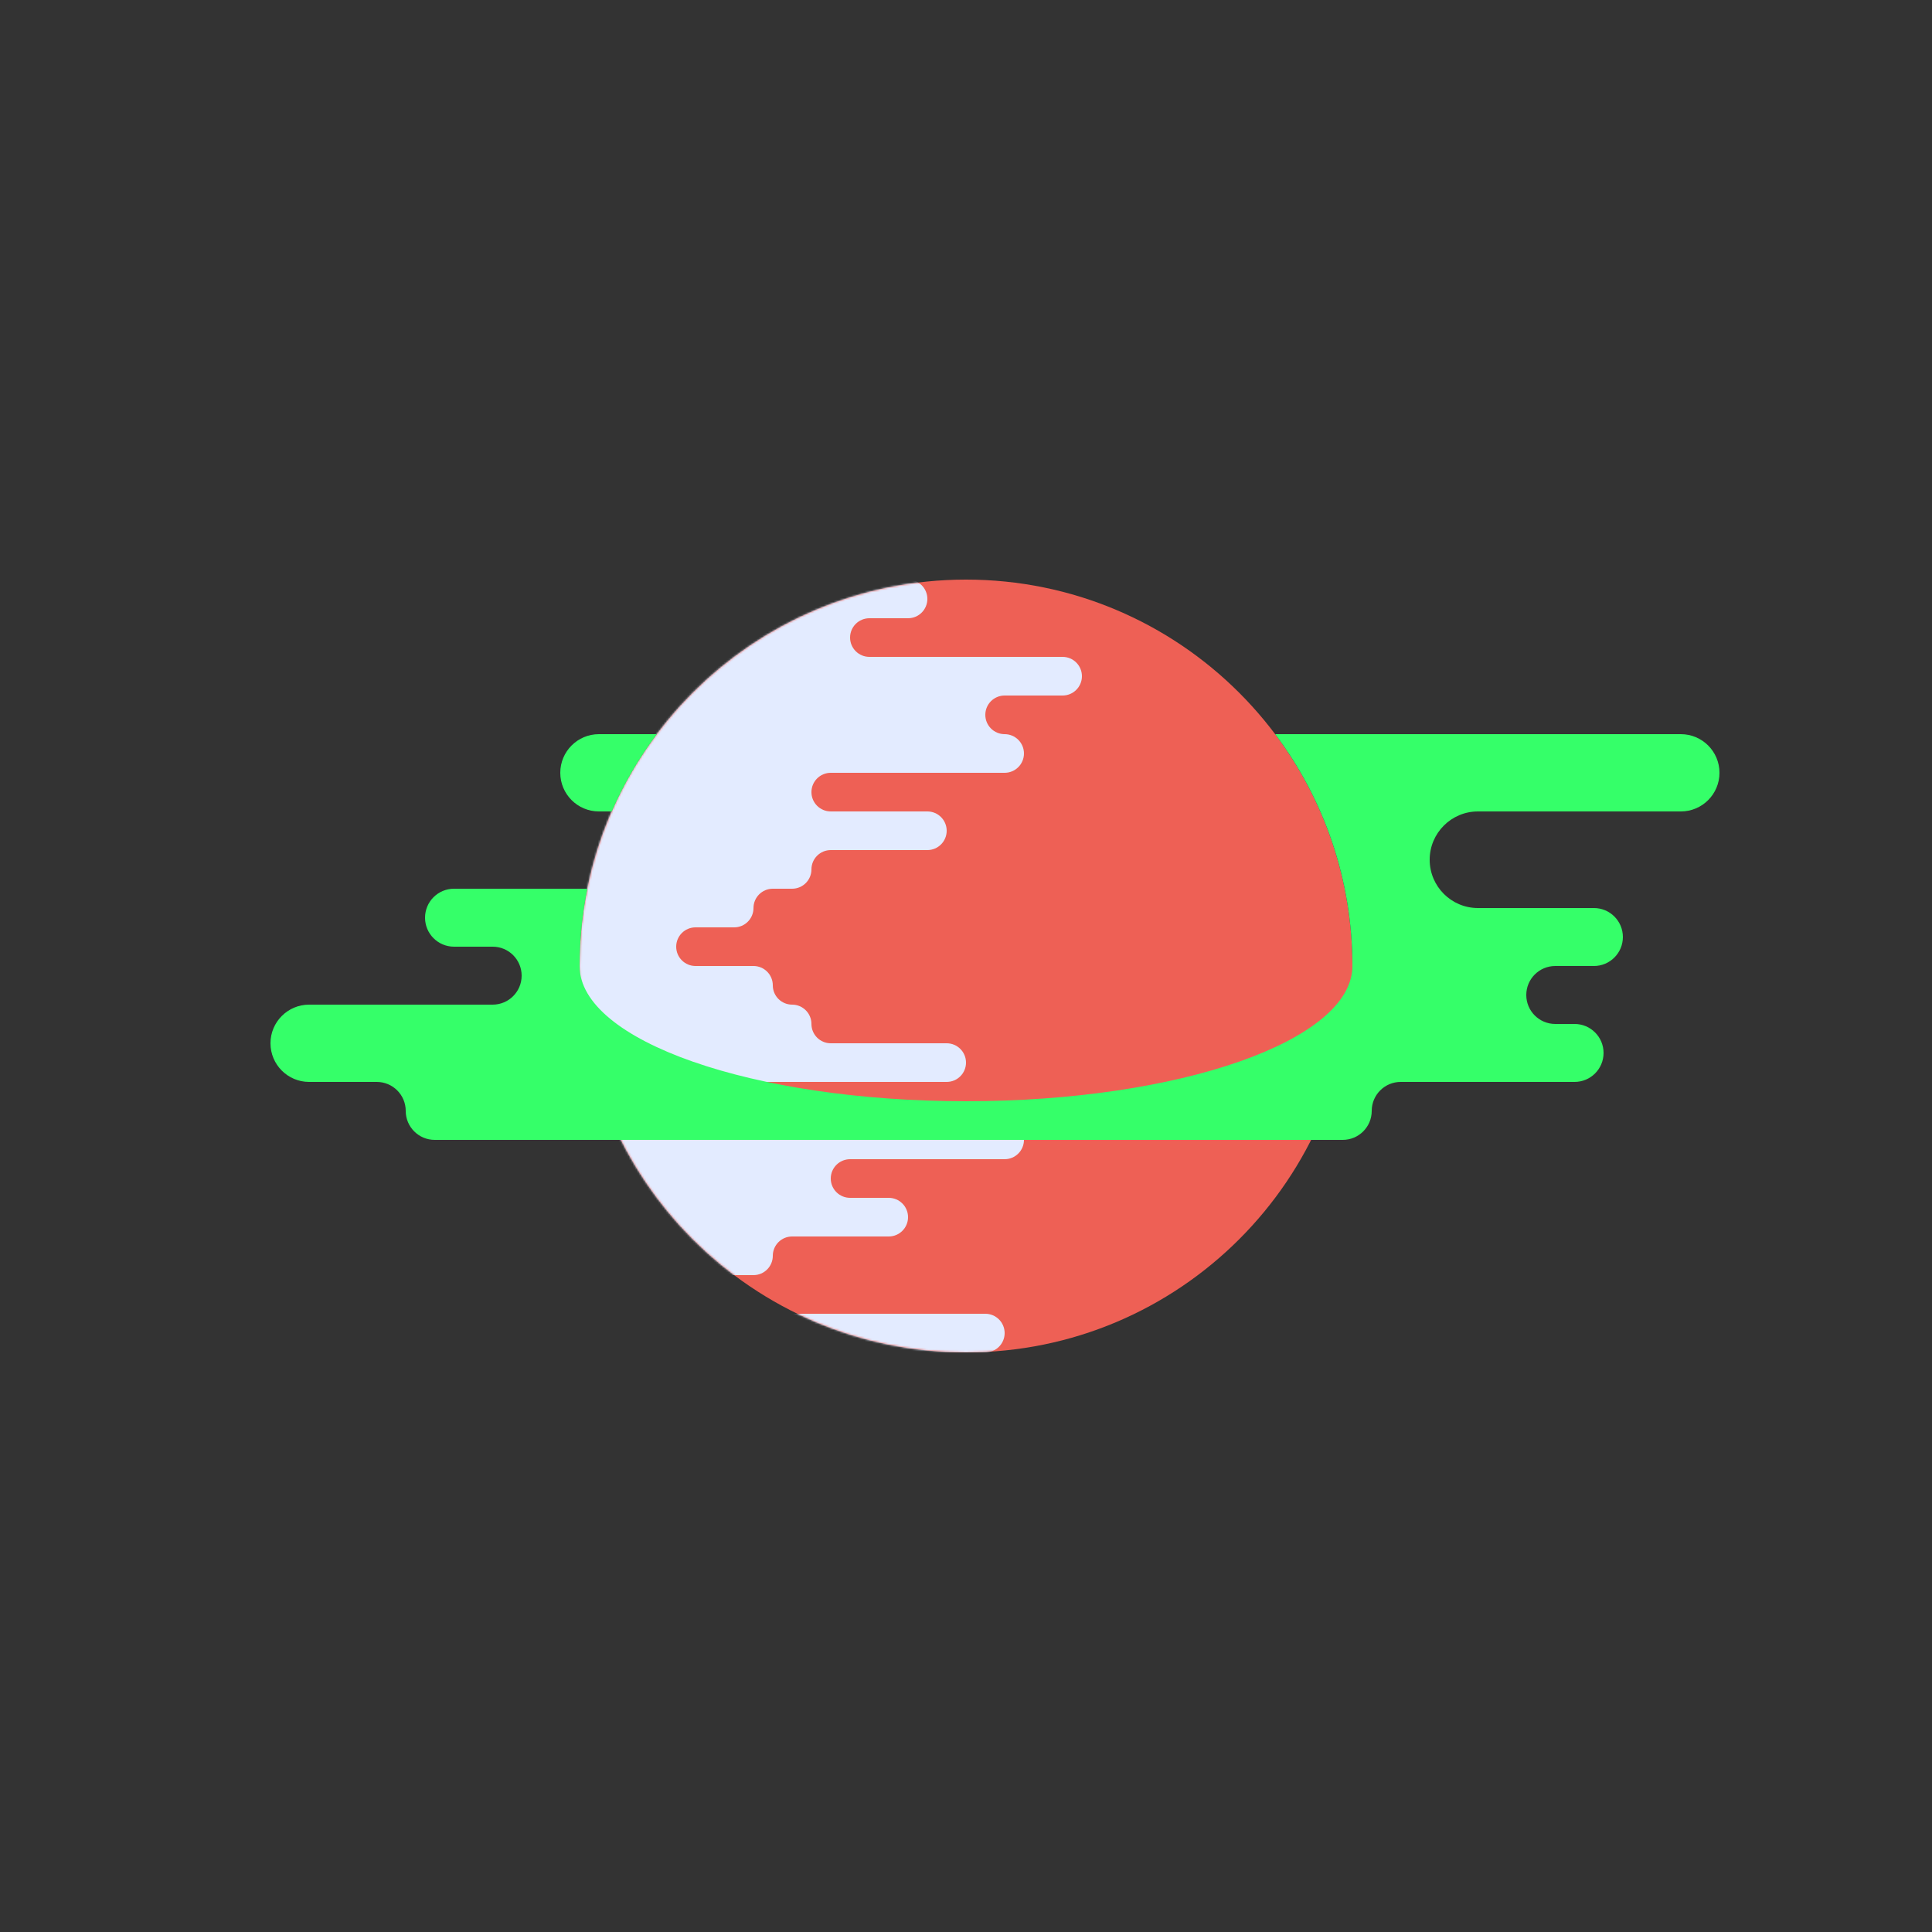 <?xml version="1.0" encoding="UTF-8"?>
<svg width="1000px" height="1000px" viewBox="0 0 1000 1000" version="1.1" xmlns="http://www.w3.org/2000/svg" xmlns:xlink="http://www.w3.org/1999/xlink">
    <rect x="0" y="0" width="1000" height="1000" fill="#333333" stroke="none"/>
    <!-- Generator: Sketch 46.1 (44463) - http://www.bohemiancoding.com/sketch -->
    <title>Impact Hub</title>
    <desc>Created with Sketch.</desc>
    <defs>
        <path d="M200,0 C310.457,-2.02906125e-14 400,89.543 400,200 C400,310.457 310.457,400 200,400 C89.543,400 1.3527075e-14,310.457 0,200 C-1.3527075e-14,89.543 89.543,2.02906125e-14 200,0 Z" id="path-1"></path>
    </defs>
    <g id="Planètes" stroke="none" stroke-width="1" fill="none" fill-rule="evenodd">
        <g id="Impact-Hub">
            <g id="Combined-Shape" transform="translate(300, 300)">
                <mask id="mask-2" fill="white">
                    <use xlink:href="#path-1"></use>
                </mask>
                <use id="Mask" fill="#EE6055" xlink:href="#path-1"></use>
                <path d="M70,370 C70,375.523 74.477,380 80,380 L210,380 C215.523,380 220,384.477 220,390 C220,395.523 215.523,400 210,400 L-140,400 C-195.228,400 -240,355.228 -240,300 L-240,100 C-240,44.772 -195.228,1.01453063e-14 -140,0 L170,7.63833441e-14 C175.523,7.53688135e-14 180,4.477 180,10 C180,15.523 175.523,20 170,20 L150,20 C144.477,20 140,24.477 140,30 C140,35.523 144.477,40 150,40 L250,40 C255.523,40 260,44.477 260,50 C260,55.523 255.523,60 250,60 L220,60 C214.477,60 210,64.477 210,70 C210,75.523 214.477,80 220,80 C225.523,80 230,84.477 230,90 C230,95.523 225.523,100 220,100 L130,100 C124.477,100 120,104.477 120,110 C120,115.523 124.477,120 130,120 L180,120 C185.523,120 190,124.477 190,130 C190,135.523 185.523,140 180,140 L130,140 C124.477,140 120,144.477 120,150 C120,155.523 115.523,160 110,160 L100,160 C94.477,160 90,164.477 90,170 C90,175.523 85.523,180 80,180 L60,180 C54.477,180 50,184.477 50,190 C50,195.523 54.477,200 60,200 L90,200 C95.523,200 100,204.477 100,210 C100,215.523 104.477,220 110,220 C115.523,220 120,224.477 120,230 C120,235.523 124.477,240 130,240 L190,240 C195.523,240 200,244.477 200,250 C200,255.523 195.523,260 190,260 L-5.68434189e-14,260 C-5.523,260 -10,264.477 -10,270 C-10,275.523 -5.523,280 -5.68434189e-14,280 L220,280 C225.523,280 230,284.477 230,290 C230,295.523 225.523,300 220,300 L140,300 C134.477,300 130,304.477 130,310 C130,315.523 134.477,320 140,320 L160,320 C165.523,320 170,324.477 170,330 C170,335.523 165.523,340 160,340 L110,340 C104.477,340 100,344.477 100,350 C100,355.523 95.523,360 90,360 L80,360 C74.477,360 70,364.477 70,370 Z" fill="#E3EBFF" mask="url(#mask-2)"></path>
            </g>
            <path d="M304.001,460 C301.377,472.924 300,486.301 300,500 C300,538.66 389.543,570 500,570 C610.457,570 700,538.66 700,500 C700,454.976 685.122,413.426 660.015,380 L870,380 C881.046,380 890,388.954 890,400 C890,411.046 881.046,420 870,420 L765,420 C751.193,420 740,431.193 740,445 C740,458.807 751.193,470 765,470 L825,470 C833.284,470 840,476.716 840,485 C840,493.284 833.284,500 825,500 L805,500 C796.716,500 790,506.716 790,515 C790,523.284 796.716,530 805,530 L815,530 C823.284,530 830,536.716 830,545 C830,553.284 823.284,560 815,560 L725,560 L725,560 C716.716,560 710,566.716 710,575 C710,583.284 703.284,590 695,590 L225,590 C216.716,590 210,583.284 210,575 C210,566.716 203.284,560 195,560 L160,560 C148.954,560 140,551.046 140,540 C140,528.954 148.954,520 160,520 L255,520 C263.284,520 270,513.284 270,505 C270,496.716 263.284,490 255,490 L235,490 C226.716,490 220,483.284 220,475 C220,466.716 226.716,460 235,460 L304.001,460 Z M316.642,420 L310,420 C298.954,420 290,411.046 290,400 C290,388.954 298.954,380 310,380 L339.985,380 C330.74,392.309 322.881,405.72 316.642,420 Z" id="Combined-Shape" fill="#35FF69"></path>
        </g>
    </g>
</svg>